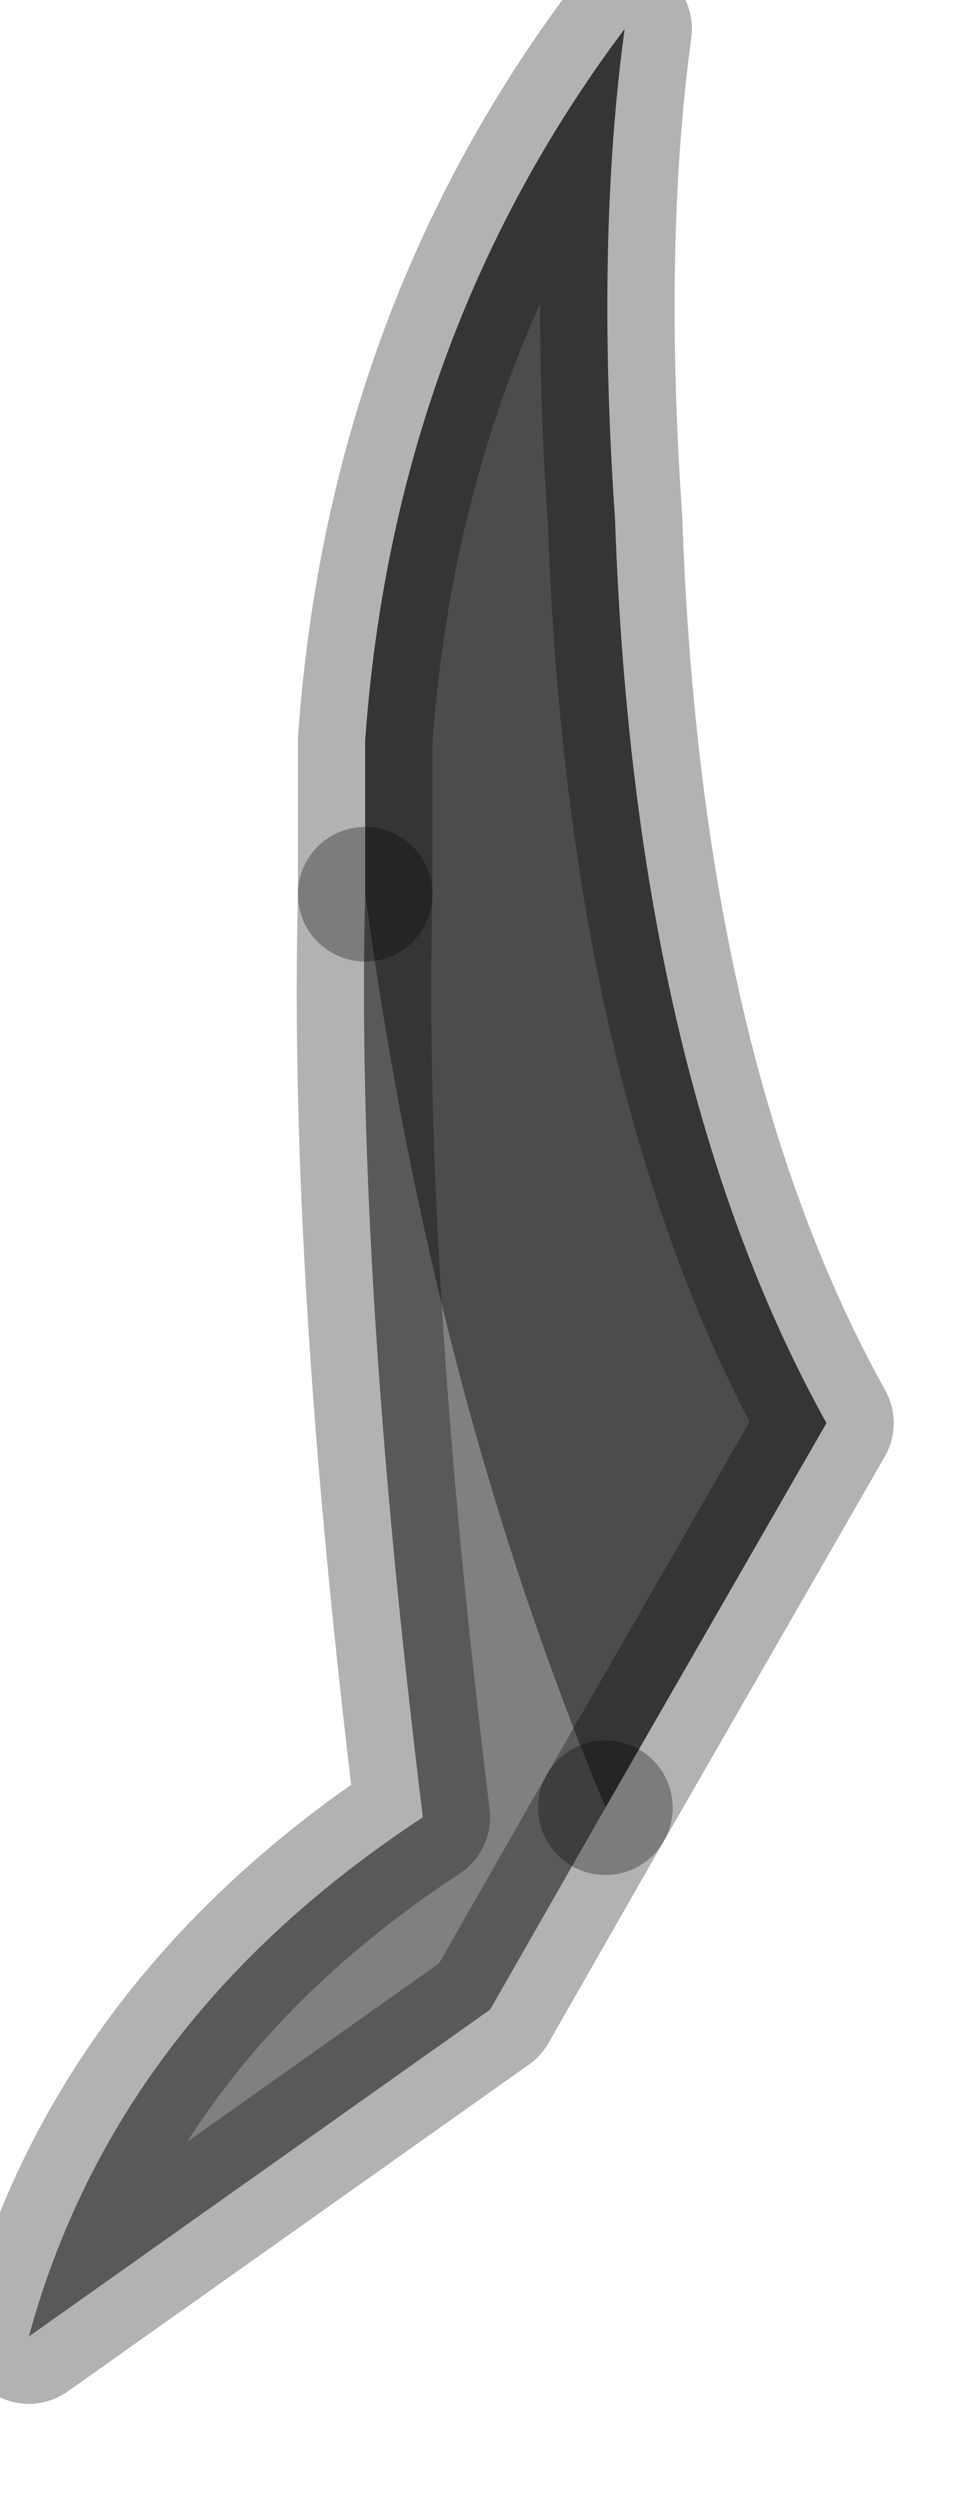 <?xml version="1.0" encoding="utf-8"?>
<svg version="1.1" id="Layer_1"
xmlns="http://www.w3.org/2000/svg"
xmlns:xlink="http://www.w3.org/1999/xlink"
width="5px" height="13px"
xml:space="preserve">
<g id="PathID_1950" transform="matrix(1, 0, 0, 1, 2.25, 6.15)">
<path style="fill:#808080;fill-opacity:1" d="M-0.35 -1.5Q0 1.1 0.9 3.25L0.3 4.3L-2.1 6Q-1.65 4.35 -0.05 3.3Q-0.4 0.45 -0.35 -1.5" />
<path style="fill:#4C4C4C;fill-opacity:1" d="M-0.35 -1.5L-0.35 -2.3Q-0.2 -4.4 1 -6Q0.85 -4.9 0.95 -3.45Q1.05 -0.55 2.05 1.25L0.9 3.25Q0 1.1 -0.35 -1.5" />
<path style="fill:none;stroke-width:0.7;stroke-linecap:round;stroke-linejoin:round;stroke-miterlimit:3;stroke:#000000;stroke-opacity:0.302" d="M0.9 3.25L2.05 1.25Q1.05 -0.55 0.95 -3.45Q0.85 -4.9 1 -6Q-0.2 -4.4 -0.35 -2.3L-0.35 -1.5" />
<path style="fill:none;stroke-width:0.7;stroke-linecap:round;stroke-linejoin:round;stroke-miterlimit:3;stroke:#000000;stroke-opacity:0.302" d="M0.9 3.25L0.3 4.3L-2.1 6Q-1.65 4.35 -0.05 3.3Q-0.4 0.45 -0.35 -1.5" />
</g>
</svg>
